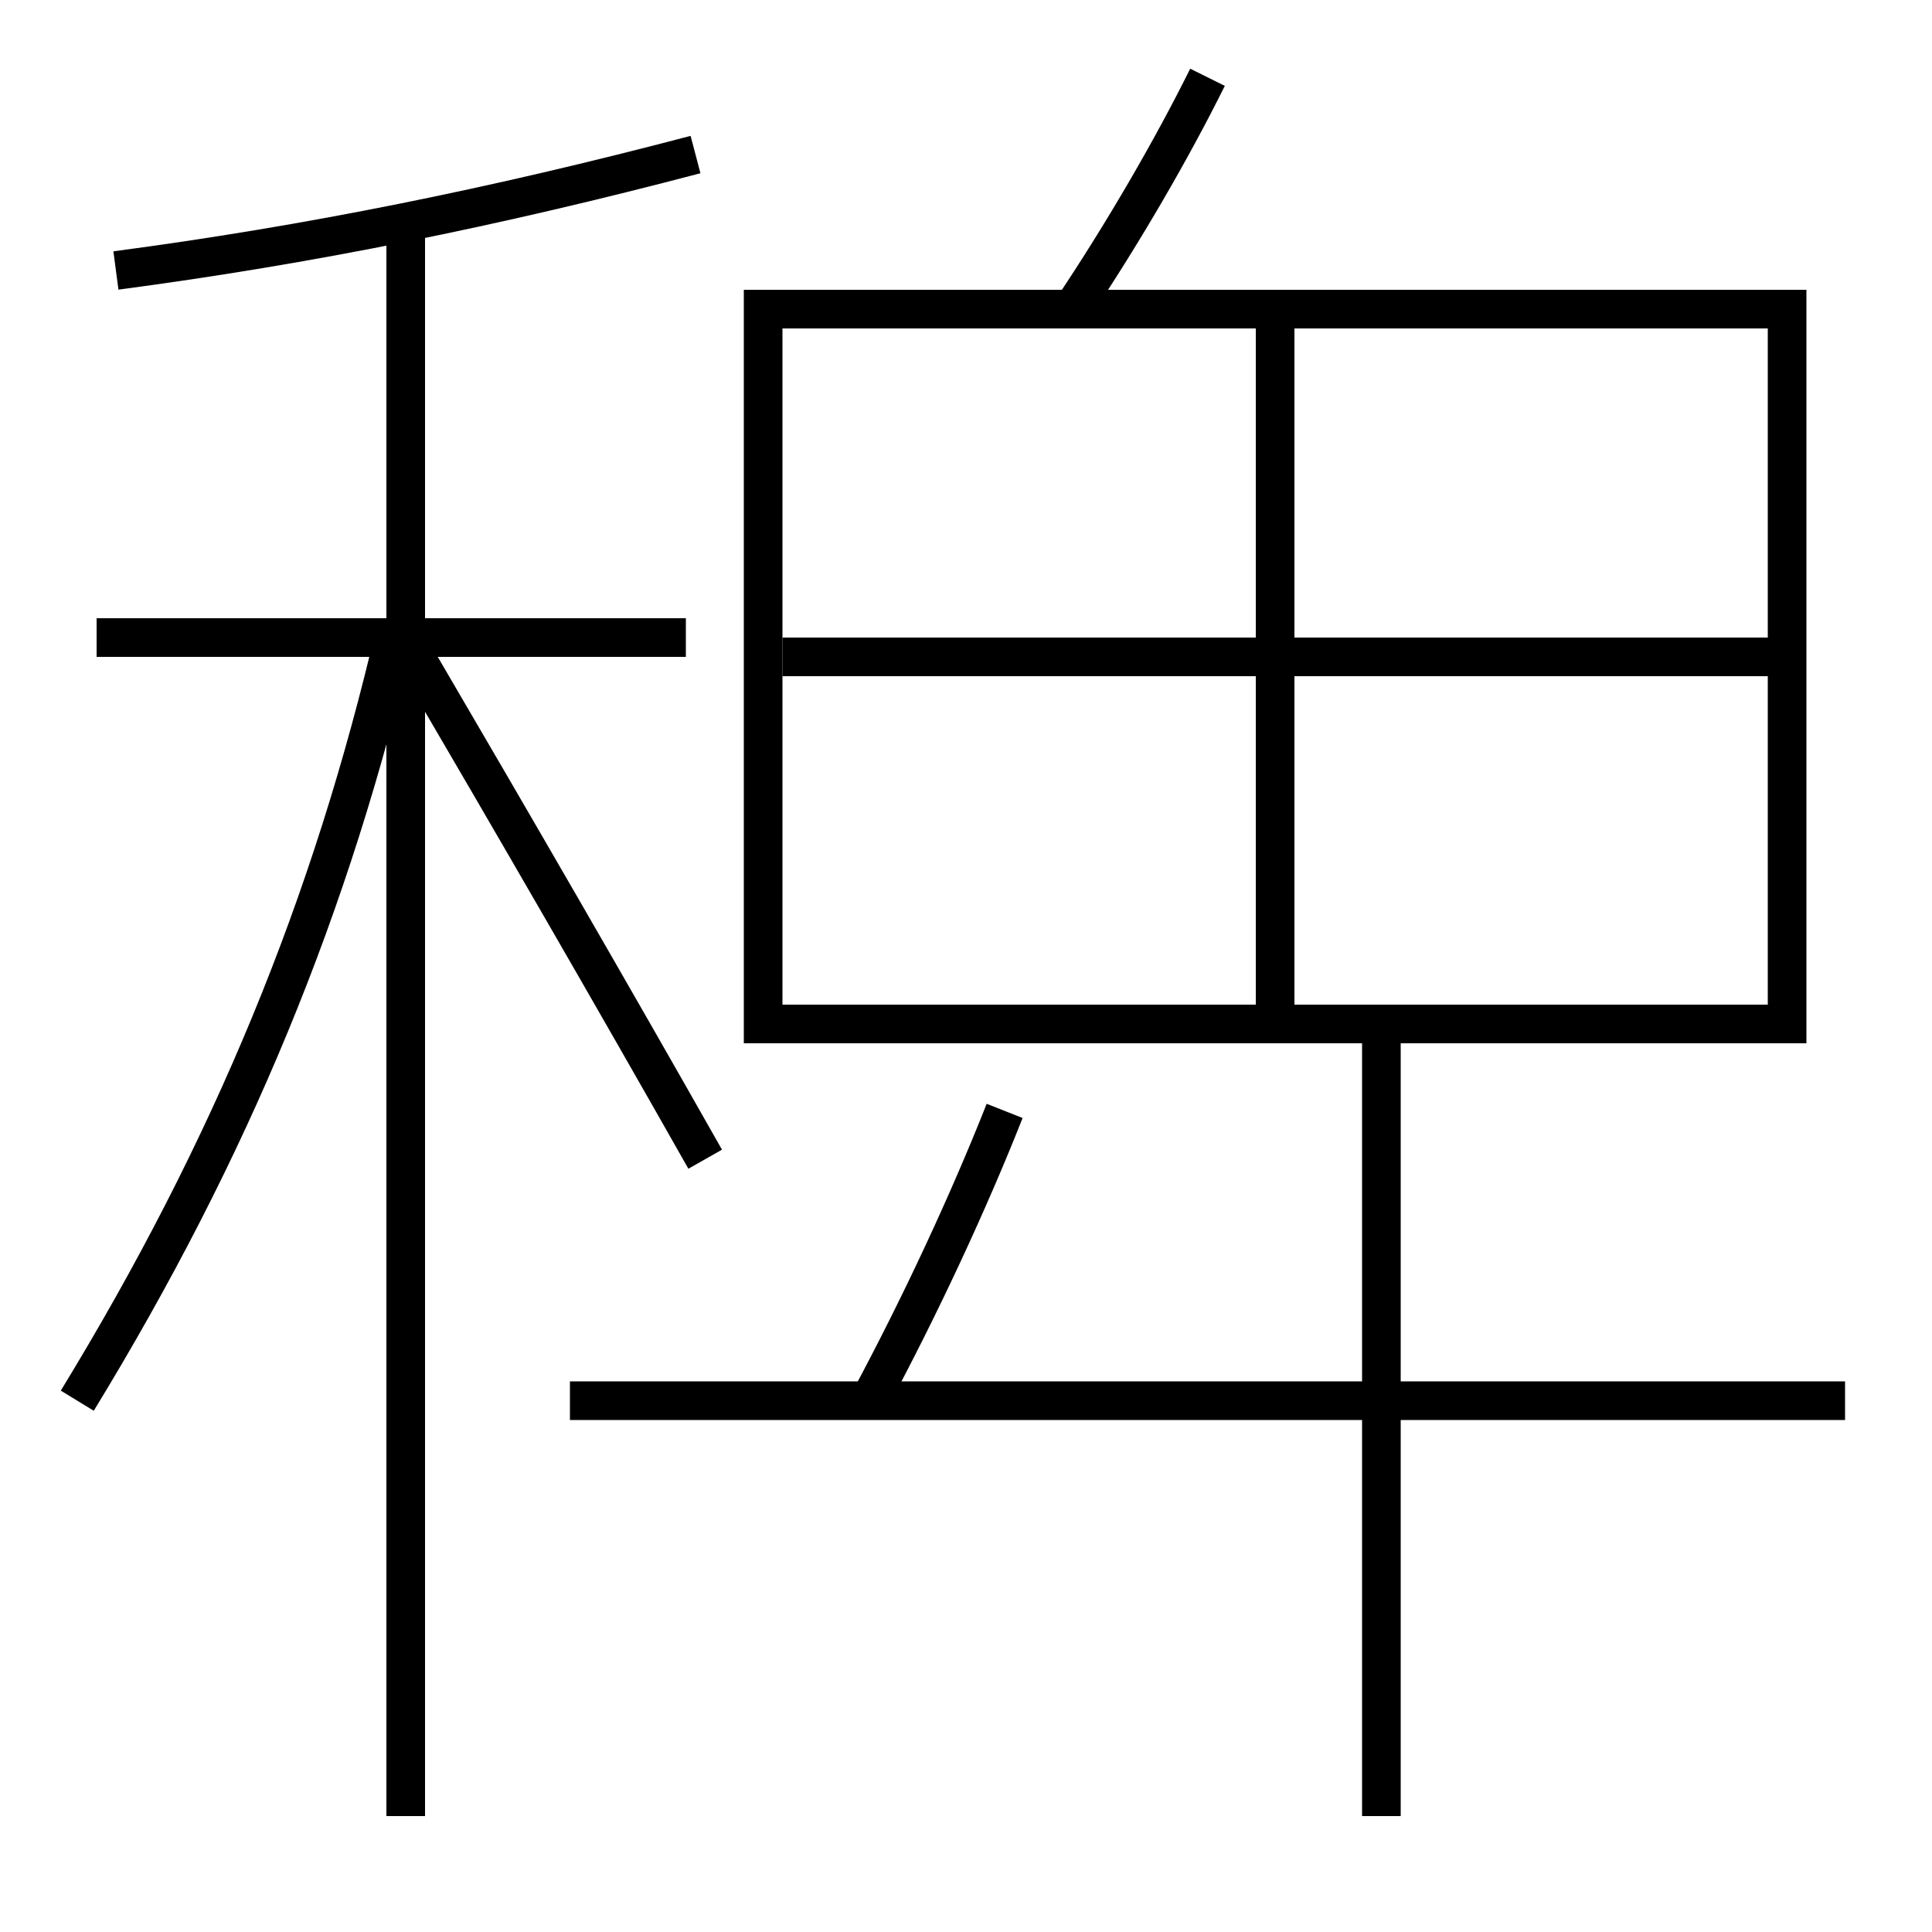 <?xml version='1.0' encoding='utf-8'?>
<svg xmlns="http://www.w3.org/2000/svg" height="100px" version="1.0" viewBox="0 0 100 100" width="100px" x="0px" y="0px">
<line fill="none" stroke="#000000" stroke-width="2" x1="21" x2="21" y1="94" y2="11.5" /><line fill="none" stroke="#000000" stroke-width="2" x1="35.5" x2="5" y1="33" y2="33" /><line fill="none" stroke="#000000" stroke-width="2" x1="66" x2="66" y1="17" y2="52" /><line fill="none" stroke="#000000" stroke-width="2" x1="40.5" x2="92.5" y1="34" y2="34" /><line fill="none" stroke="#000000" stroke-width="2" x1="95.5" x2="29.5" y1="72.5" y2="72.5" /><line fill="none" stroke="#000000" stroke-width="2" x1="71.5" x2="71.5" y1="53" y2="94" /><polyline fill="none" points="40.5,53 92.5,53 92.5,16 39.5,16 39.5,54" stroke="#000000" stroke-width="2" /><path d="M36,8 c-10.381,2.732 -20.033,4.682 -30,6" fill="none" stroke="#000000" stroke-width="2" /><path d="M4,72.5 c7.954,-13.023 13.176,-25.655 16.5,-40" fill="none" stroke="#000000" stroke-width="2" /><path d="M36.5,60 c-4.745,-8.381 -9.939,-17.356 -15,-26" fill="none" stroke="#000000" stroke-width="2" /><path d="M55.5,16 c2.645,-3.953 5.15,-8.271 7,-12" fill="none" stroke="#000000" stroke-width="2" /><path d="M45,72.5 c2.653,-4.937 5.156,-10.333 7,-15" fill="none" stroke="#000000" stroke-width="2" /></svg>